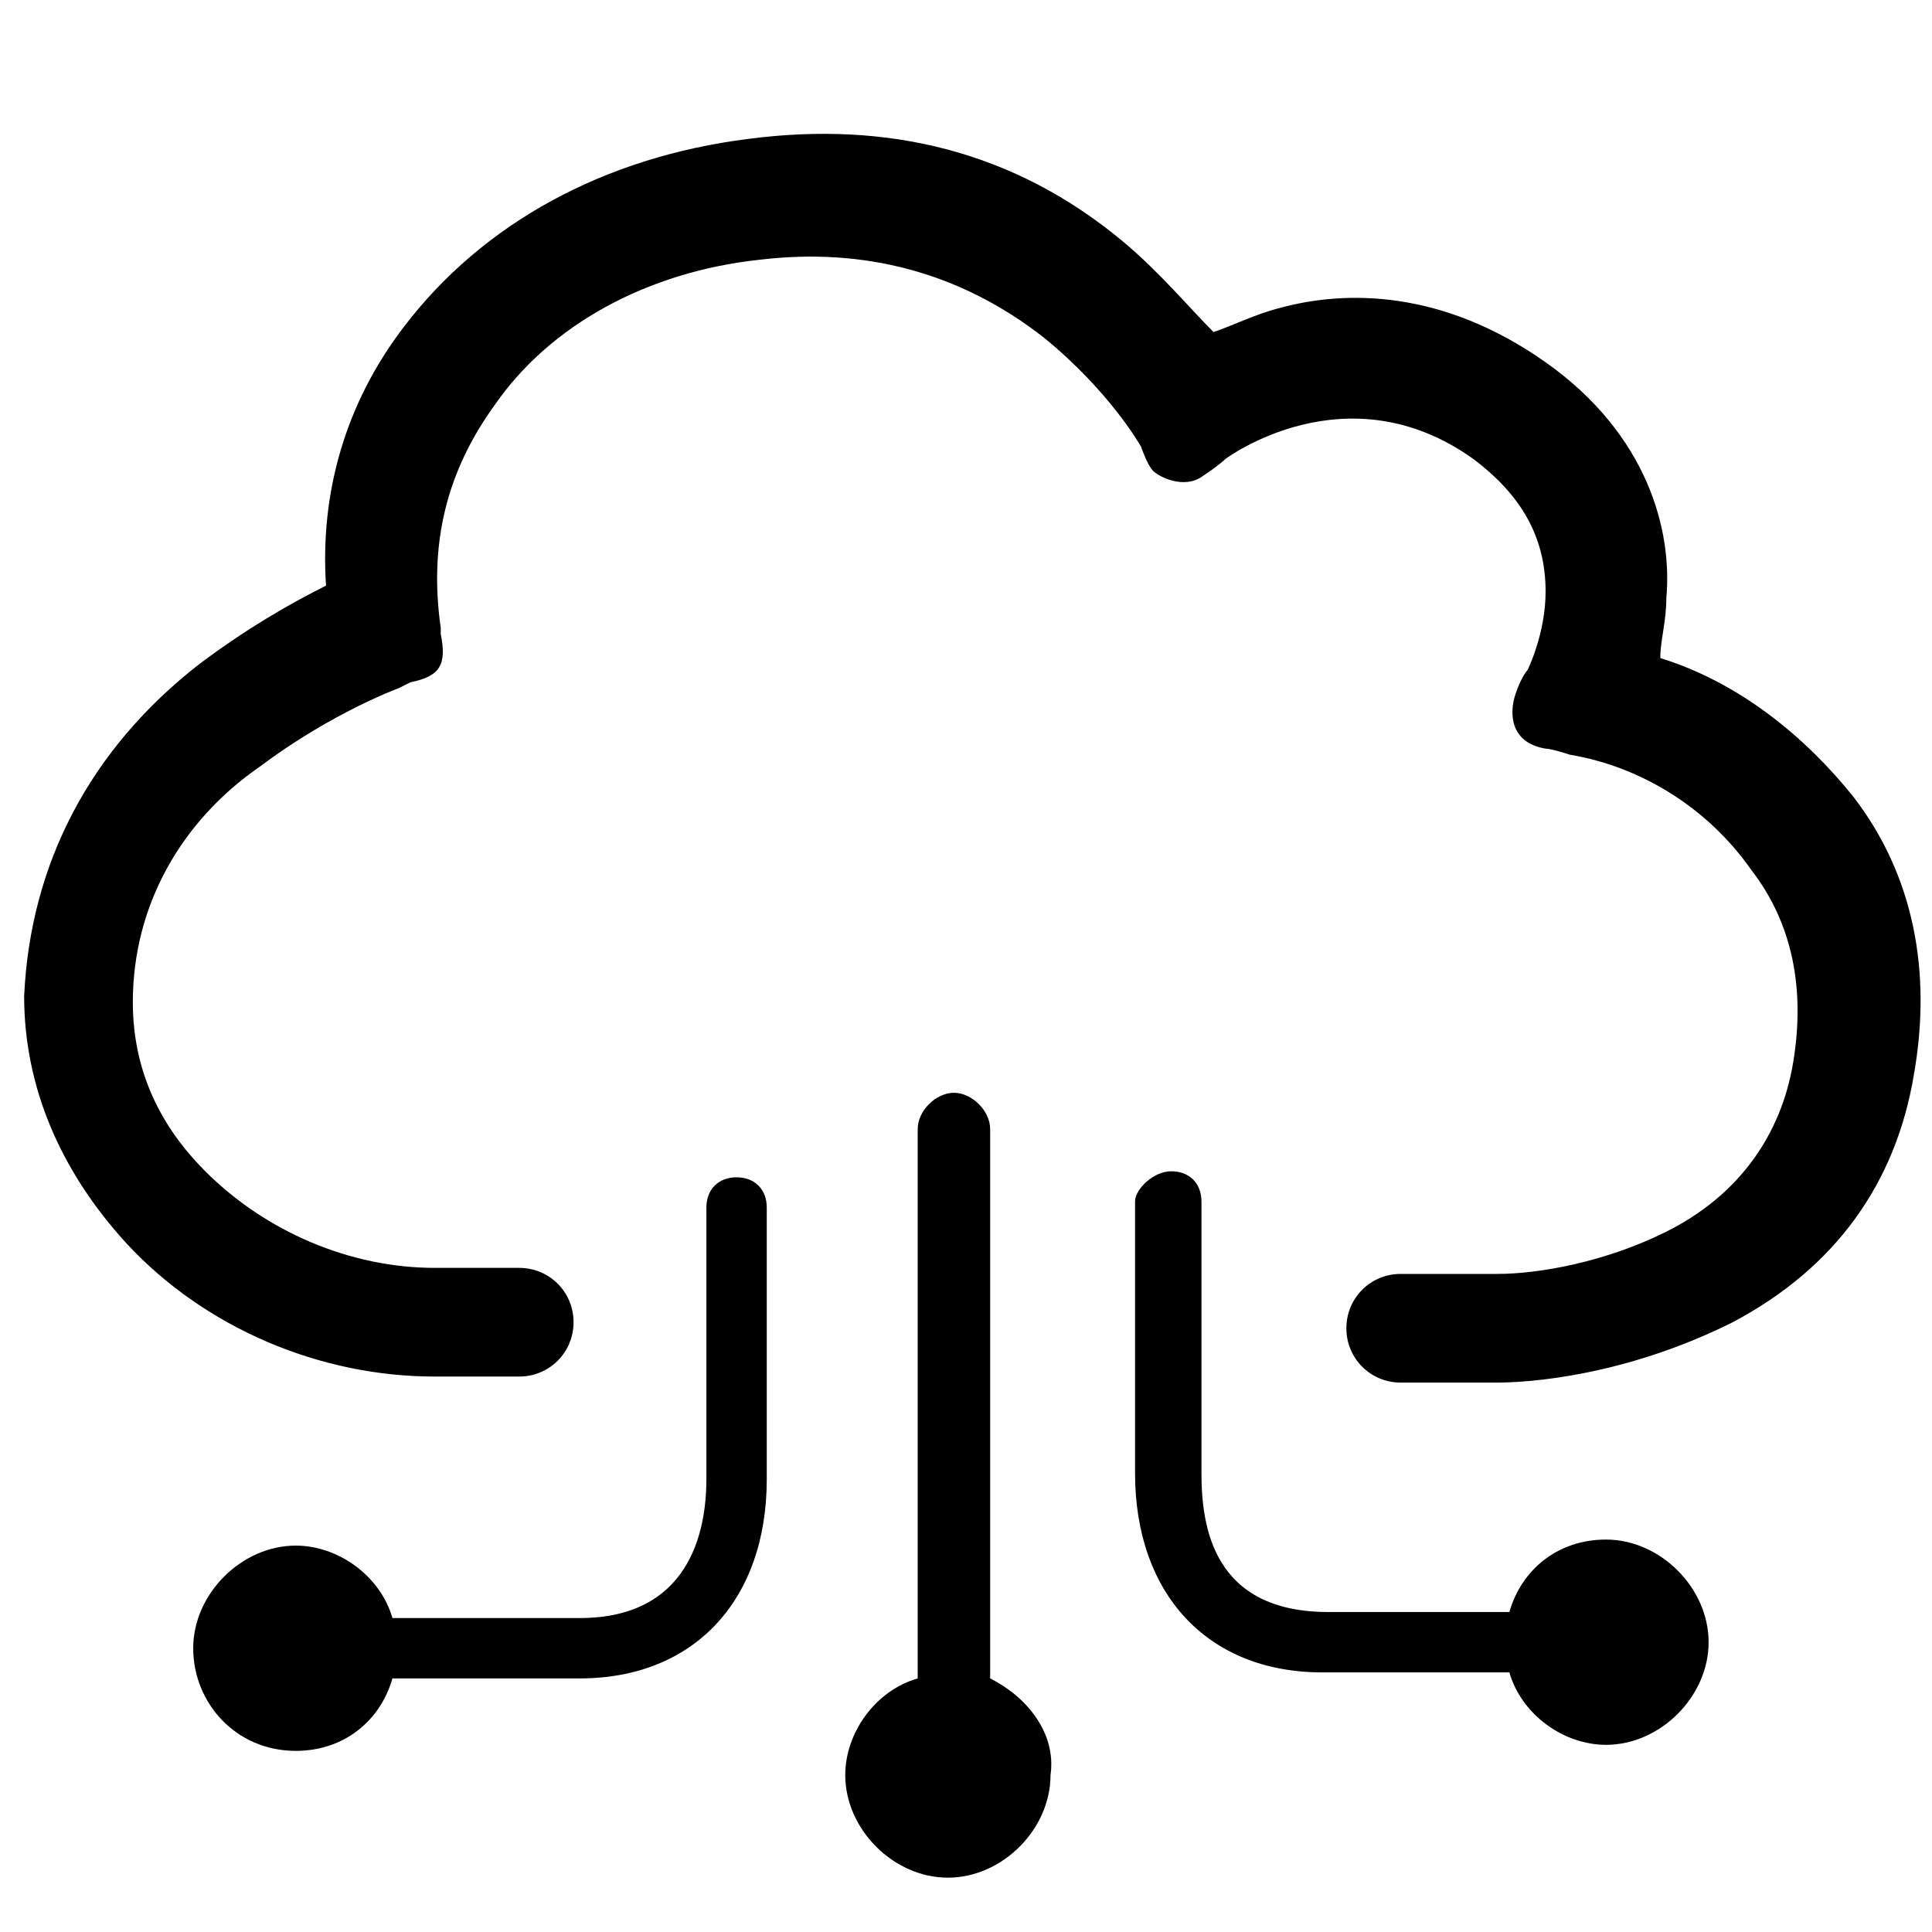 <!-- Generated by IcoMoon.io -->
<svg version="1.1" xmlns="http://www.w3.org/2000/svg" width="24" height="24" viewBox="0 0 24 24">
<title>cloud-services</title>
<path d="M12.3 20.85v-6.825c0-0.225-0.225-0.45-0.45-0.45s-0.45 0.225-0.45 0.45v6.825c-0.525 0.15-0.9 0.675-0.9 1.2 0 0.675 0.6 1.275 1.275 1.275s1.275-0.6 1.275-1.275c0.075-0.525-0.3-0.975-0.75-1.2z"></path>
<path d="M4.875 20.85h2.325c1.425 0 2.325-0.975 2.325-2.475v-3.375c0-0.225-0.15-0.375-0.375-0.375s-0.375 0.15-0.375 0.375v3.375c0 0.675-0.225 1.725-1.575 1.725h-2.325c-0.15-0.525-0.675-0.9-1.2-0.9-0.675 0-1.275 0.6-1.275 1.275s0.525 1.275 1.275 1.275c0.6 0 1.050-0.375 1.2-0.9z"></path>
<path d="M14.1 14.925v3.375c0 1.5 0.9 2.475 2.325 2.475h2.325c0.15 0.525 0.675 0.9 1.2 0.9 0.675 0 1.275-0.6 1.275-1.275s-0.6-1.275-1.275-1.275c-0.6 0-1.050 0.375-1.2 0.9h-2.25c-1.425 0-1.575-1.050-1.575-1.725v-3.375c0-0.225-0.15-0.375-0.375-0.375s-0.45 0.225-0.45 0.375z"></path>
<path d="M18.6 17.175h-1.2c-0.375 0-0.675-0.3-0.675-0.675s0.3-0.675 0.675-0.675h1.2c0.525 0 1.35-0.15 2.1-0.525 0.9-0.45 1.425-1.2 1.575-2.1s0-1.725-0.525-2.4c-0.525-0.75-1.35-1.275-2.25-1.425 0 0-0.225-0.075-0.3-0.075-0.45-0.075-0.45-0.45-0.375-0.675s0.15-0.3 0.15-0.3c0 0 0.225-0.45 0.225-0.975 0-0.675-0.3-1.2-0.9-1.65-1.575-1.125-3.075 0-3.075 0s-0.075 0.075-0.3 0.225c-0.225 0.15-0.525 0-0.6-0.075s-0.15-0.3-0.15-0.3c0 0-0.375-0.675-1.2-1.35-1.050-0.825-2.25-1.125-3.525-0.975-1.425 0.15-2.625 0.825-3.3 1.8-0.6 0.825-0.825 1.725-0.675 2.775v0.075c0.075 0.375 0 0.525-0.375 0.6l-0.15 0.075c0 0-0.825 0.3-1.725 0.975-0.975 0.675-1.575 1.725-1.575 2.925 0 0.975 0.45 1.65 0.9 2.1 0.75 0.75 1.8 1.2 2.85 1.2h1.050c0.375 0 0.675 0.3 0.675 0.675s-0.3 0.675-0.675 0.675h-1.050c-1.425 0-2.85-0.6-3.825-1.65-0.825-0.9-1.275-1.95-1.275-3.075 0.075-1.65 0.825-3.075 2.175-4.125 0.6-0.45 1.125-0.75 1.575-0.975-0.075-1.125 0.225-2.25 0.975-3.225 0.975-1.275 2.475-2.1 4.275-2.325 1.725-0.225 3.3 0.15 4.65 1.275 0.45 0.375 0.825 0.825 1.125 1.125 0.225-0.075 0.525-0.225 0.825-0.3 0.825-0.225 2.025-0.225 3.3 0.675s1.575 2.1 1.5 2.925c0 0.3-0.075 0.525-0.075 0.75 0.975 0.3 1.8 0.975 2.4 1.725 0.75 0.975 0.975 2.175 0.75 3.45-0.225 1.35-0.975 2.4-2.25 3.075-1.35 0.675-2.55 0.75-2.925 0.75z"></path>
</svg>
